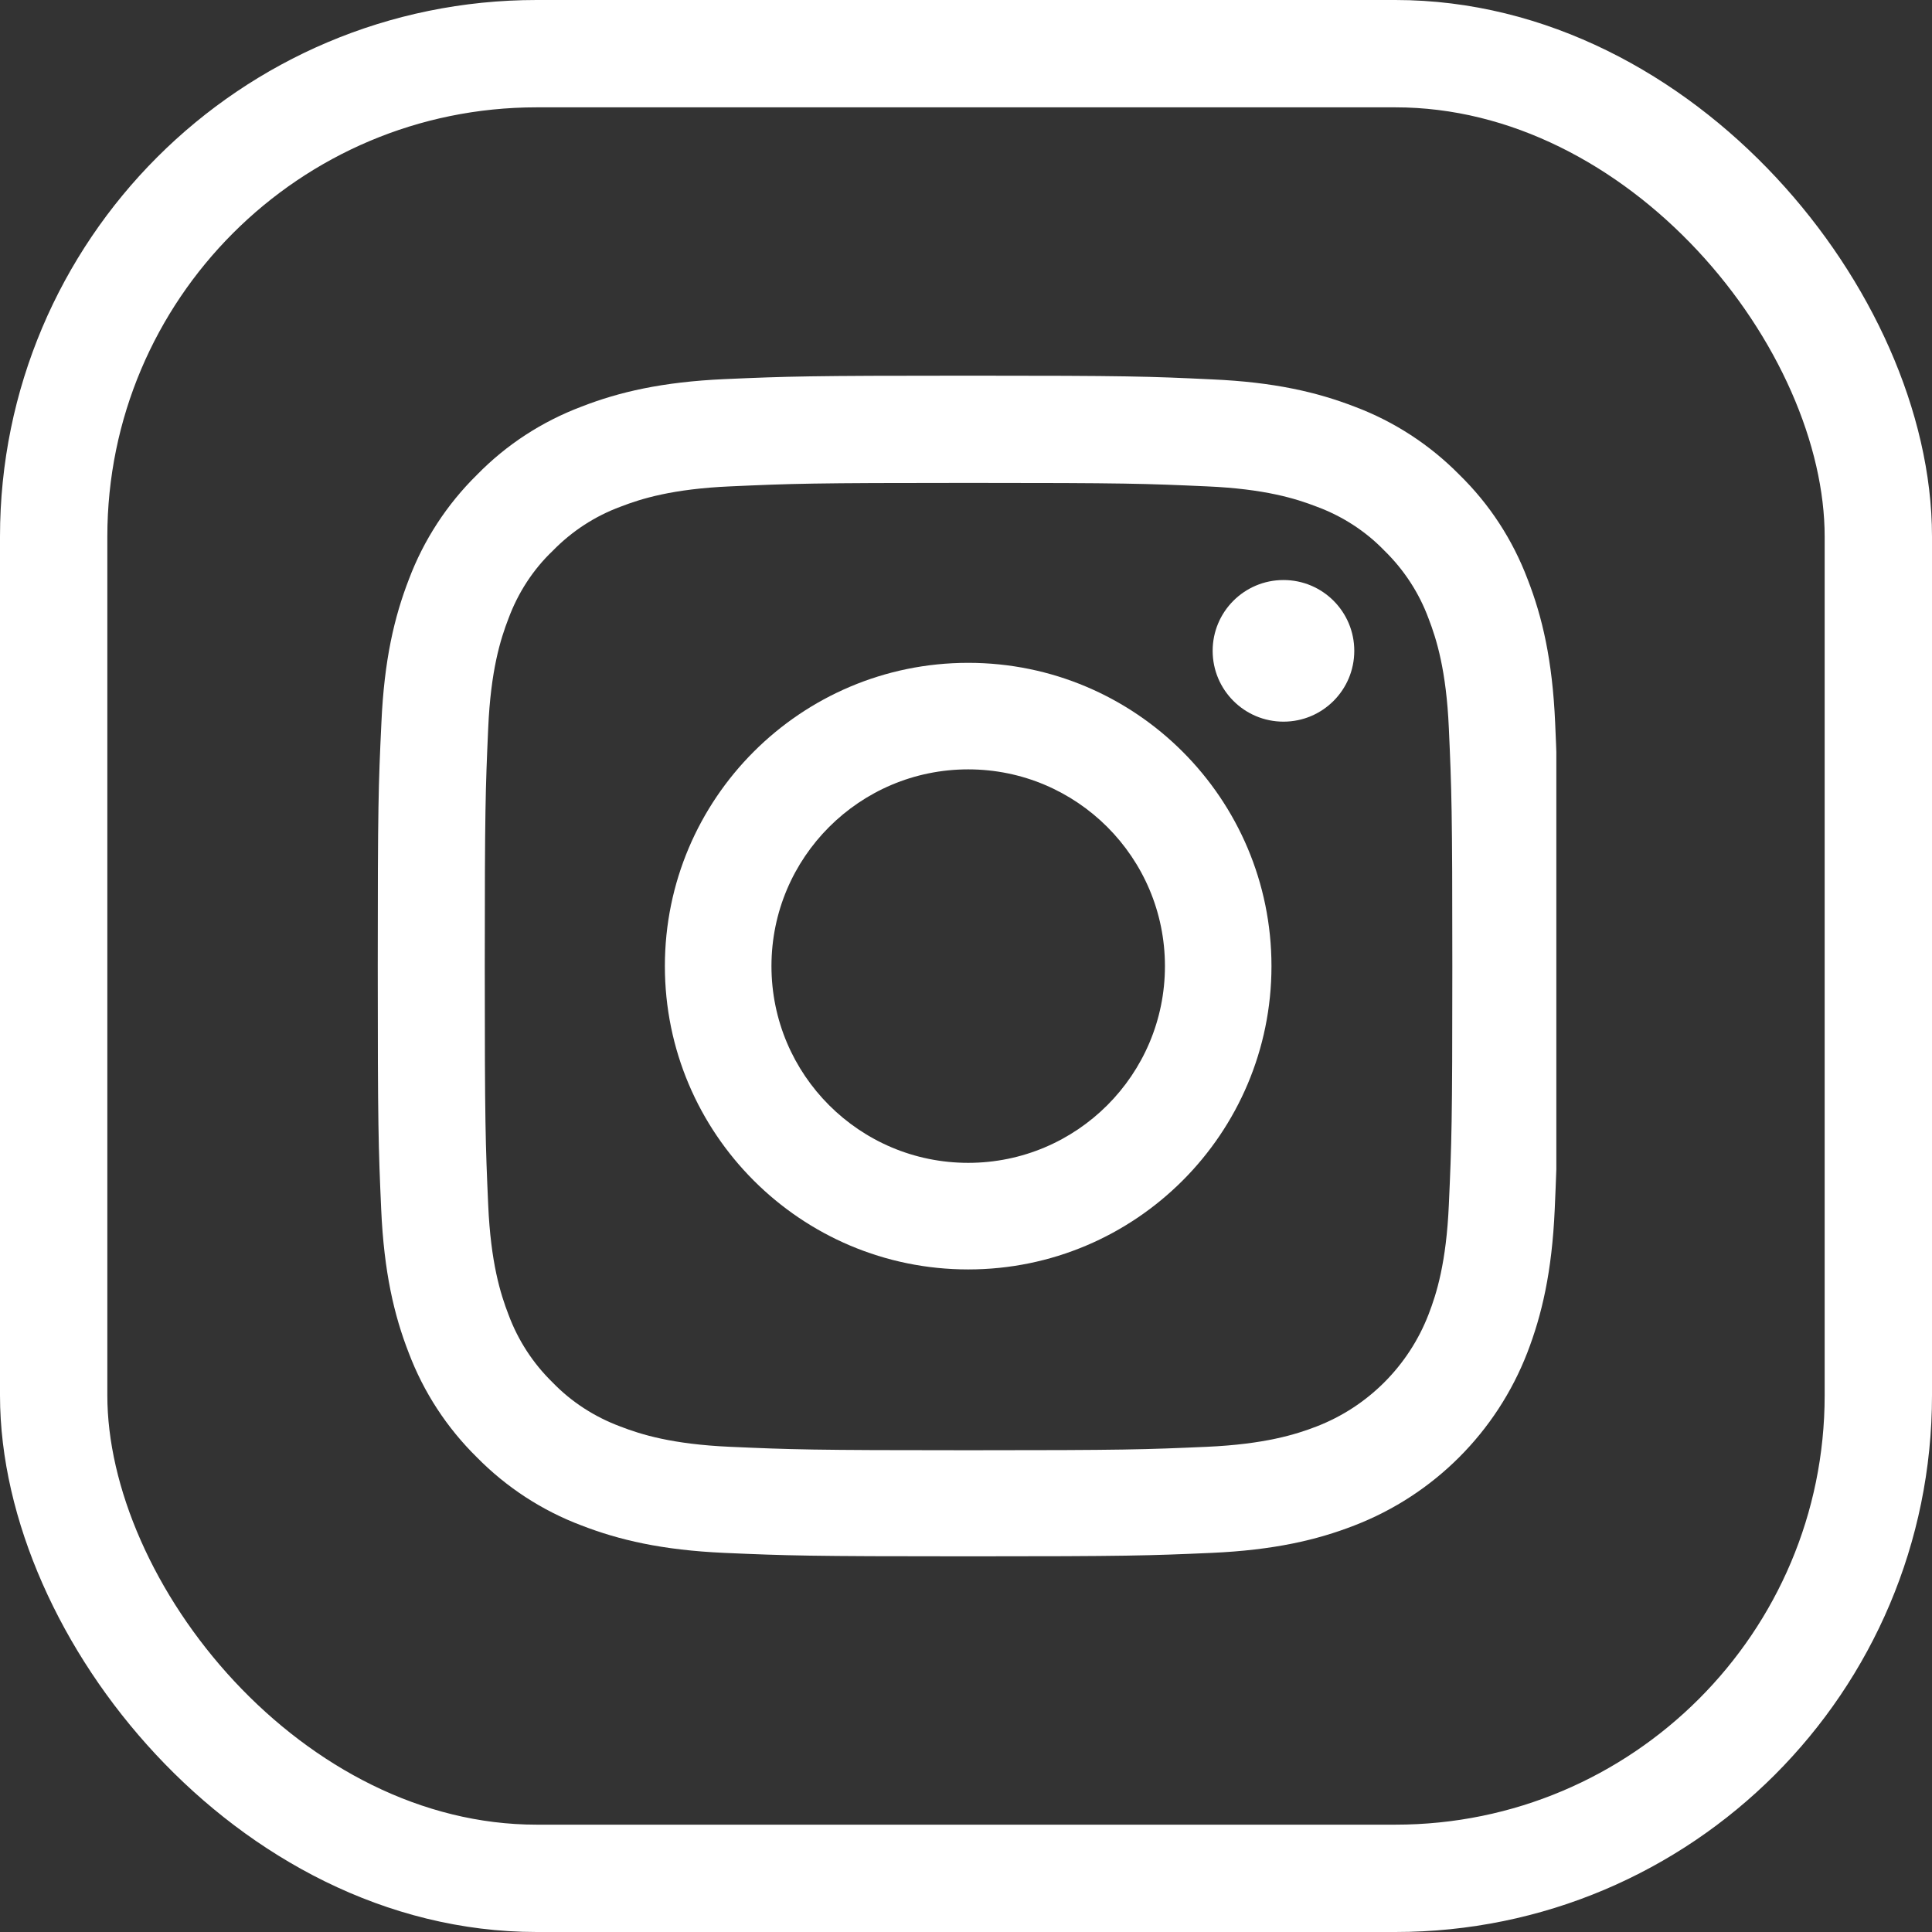 <svg width="36" height="36" viewBox="0 0 36 36" fill="none" xmlns="http://www.w3.org/2000/svg">
<rect x="0" y="0" width="36" height="36" fill="#333333" stroke="none"/>
<rect x="1" y="1" width="34" height="34" rx="9" stroke="white" stroke-width="2"/>
<g clip-path="url(#clip0)">
<path d="M28.978 13.468C28.927 12.299 28.738 11.495 28.467 10.799C28.188 10.06 27.758 9.398 27.195 8.848C26.645 8.289 25.979 7.855 25.248 7.58C24.548 7.309 23.748 7.12 22.579 7.069C21.401 7.013 21.028 7 18.041 7C15.054 7 14.68 7.013 13.507 7.064C12.338 7.116 11.534 7.305 10.838 7.576C10.098 7.855 9.437 8.285 8.887 8.848C8.328 9.398 7.894 10.064 7.619 10.795C7.348 11.495 7.159 12.295 7.107 13.464C7.051 14.641 7.039 15.015 7.039 18.002C7.039 20.989 7.051 21.363 7.103 22.536C7.155 23.705 7.344 24.509 7.615 25.205C7.894 25.944 8.328 26.606 8.887 27.156C9.437 27.715 10.103 28.149 10.834 28.424C11.534 28.695 12.333 28.884 13.502 28.936C14.676 28.987 15.05 29 18.037 29C21.023 29 21.397 28.987 22.571 28.936C23.739 28.884 24.543 28.695 25.239 28.424C26.718 27.852 27.887 26.683 28.459 25.205C28.729 24.505 28.918 23.705 28.97 22.536C29.021 21.363 29.034 20.989 29.034 18.002C29.034 15.015 29.03 14.641 28.978 13.468ZM26.997 22.45C26.95 23.525 26.769 24.105 26.619 24.492C26.249 25.45 25.489 26.211 24.53 26.581C24.143 26.731 23.559 26.911 22.489 26.959C21.328 27.01 20.98 27.023 18.045 27.023C15.11 27.023 14.757 27.01 13.601 26.959C12.527 26.911 11.947 26.731 11.56 26.581C11.083 26.404 10.649 26.125 10.296 25.759C9.931 25.403 9.652 24.973 9.475 24.496C9.325 24.109 9.144 23.525 9.097 22.455C9.046 21.294 9.033 20.946 9.033 18.011C9.033 15.075 9.046 14.723 9.097 13.567C9.144 12.492 9.325 11.912 9.475 11.525C9.652 11.048 9.931 10.614 10.301 10.262C10.657 9.897 11.087 9.617 11.564 9.441C11.951 9.291 12.535 9.11 13.605 9.063C14.766 9.011 15.114 8.998 18.049 8.998C20.989 8.998 21.337 9.011 22.493 9.063C23.568 9.11 24.148 9.291 24.535 9.441C25.012 9.617 25.446 9.897 25.798 10.262C26.163 10.619 26.443 11.048 26.619 11.525C26.769 11.912 26.95 12.497 26.997 13.567C27.049 14.727 27.062 15.075 27.062 18.011C27.062 20.946 27.049 21.29 26.997 22.45Z" fill="white"/>
<path d="M18.041 12.351C14.921 12.351 12.389 14.882 12.389 18.002C12.389 21.122 14.921 23.654 18.041 23.654C21.161 23.654 23.692 21.122 23.692 18.002C23.692 14.882 21.161 12.351 18.041 12.351ZM18.041 21.668C16.017 21.668 14.375 20.026 14.375 18.002C14.375 15.978 16.017 14.336 18.041 14.336C20.065 14.336 21.707 15.978 21.707 18.002C21.707 20.026 20.065 21.668 18.041 21.668Z" fill="white"/>
<path d="M25.235 12.127C25.235 12.856 24.645 13.447 23.916 13.447C23.187 13.447 22.596 12.856 22.596 12.127C22.596 11.398 23.187 10.808 23.916 10.808C24.645 10.808 25.235 11.398 25.235 12.127Z" fill="white"/>
</g>
<defs>
<clipPath id="clip0">
<rect width="22" height="22" fill="white" transform="translate(7 7)"/>
</clipPath>
</defs>
</svg>
